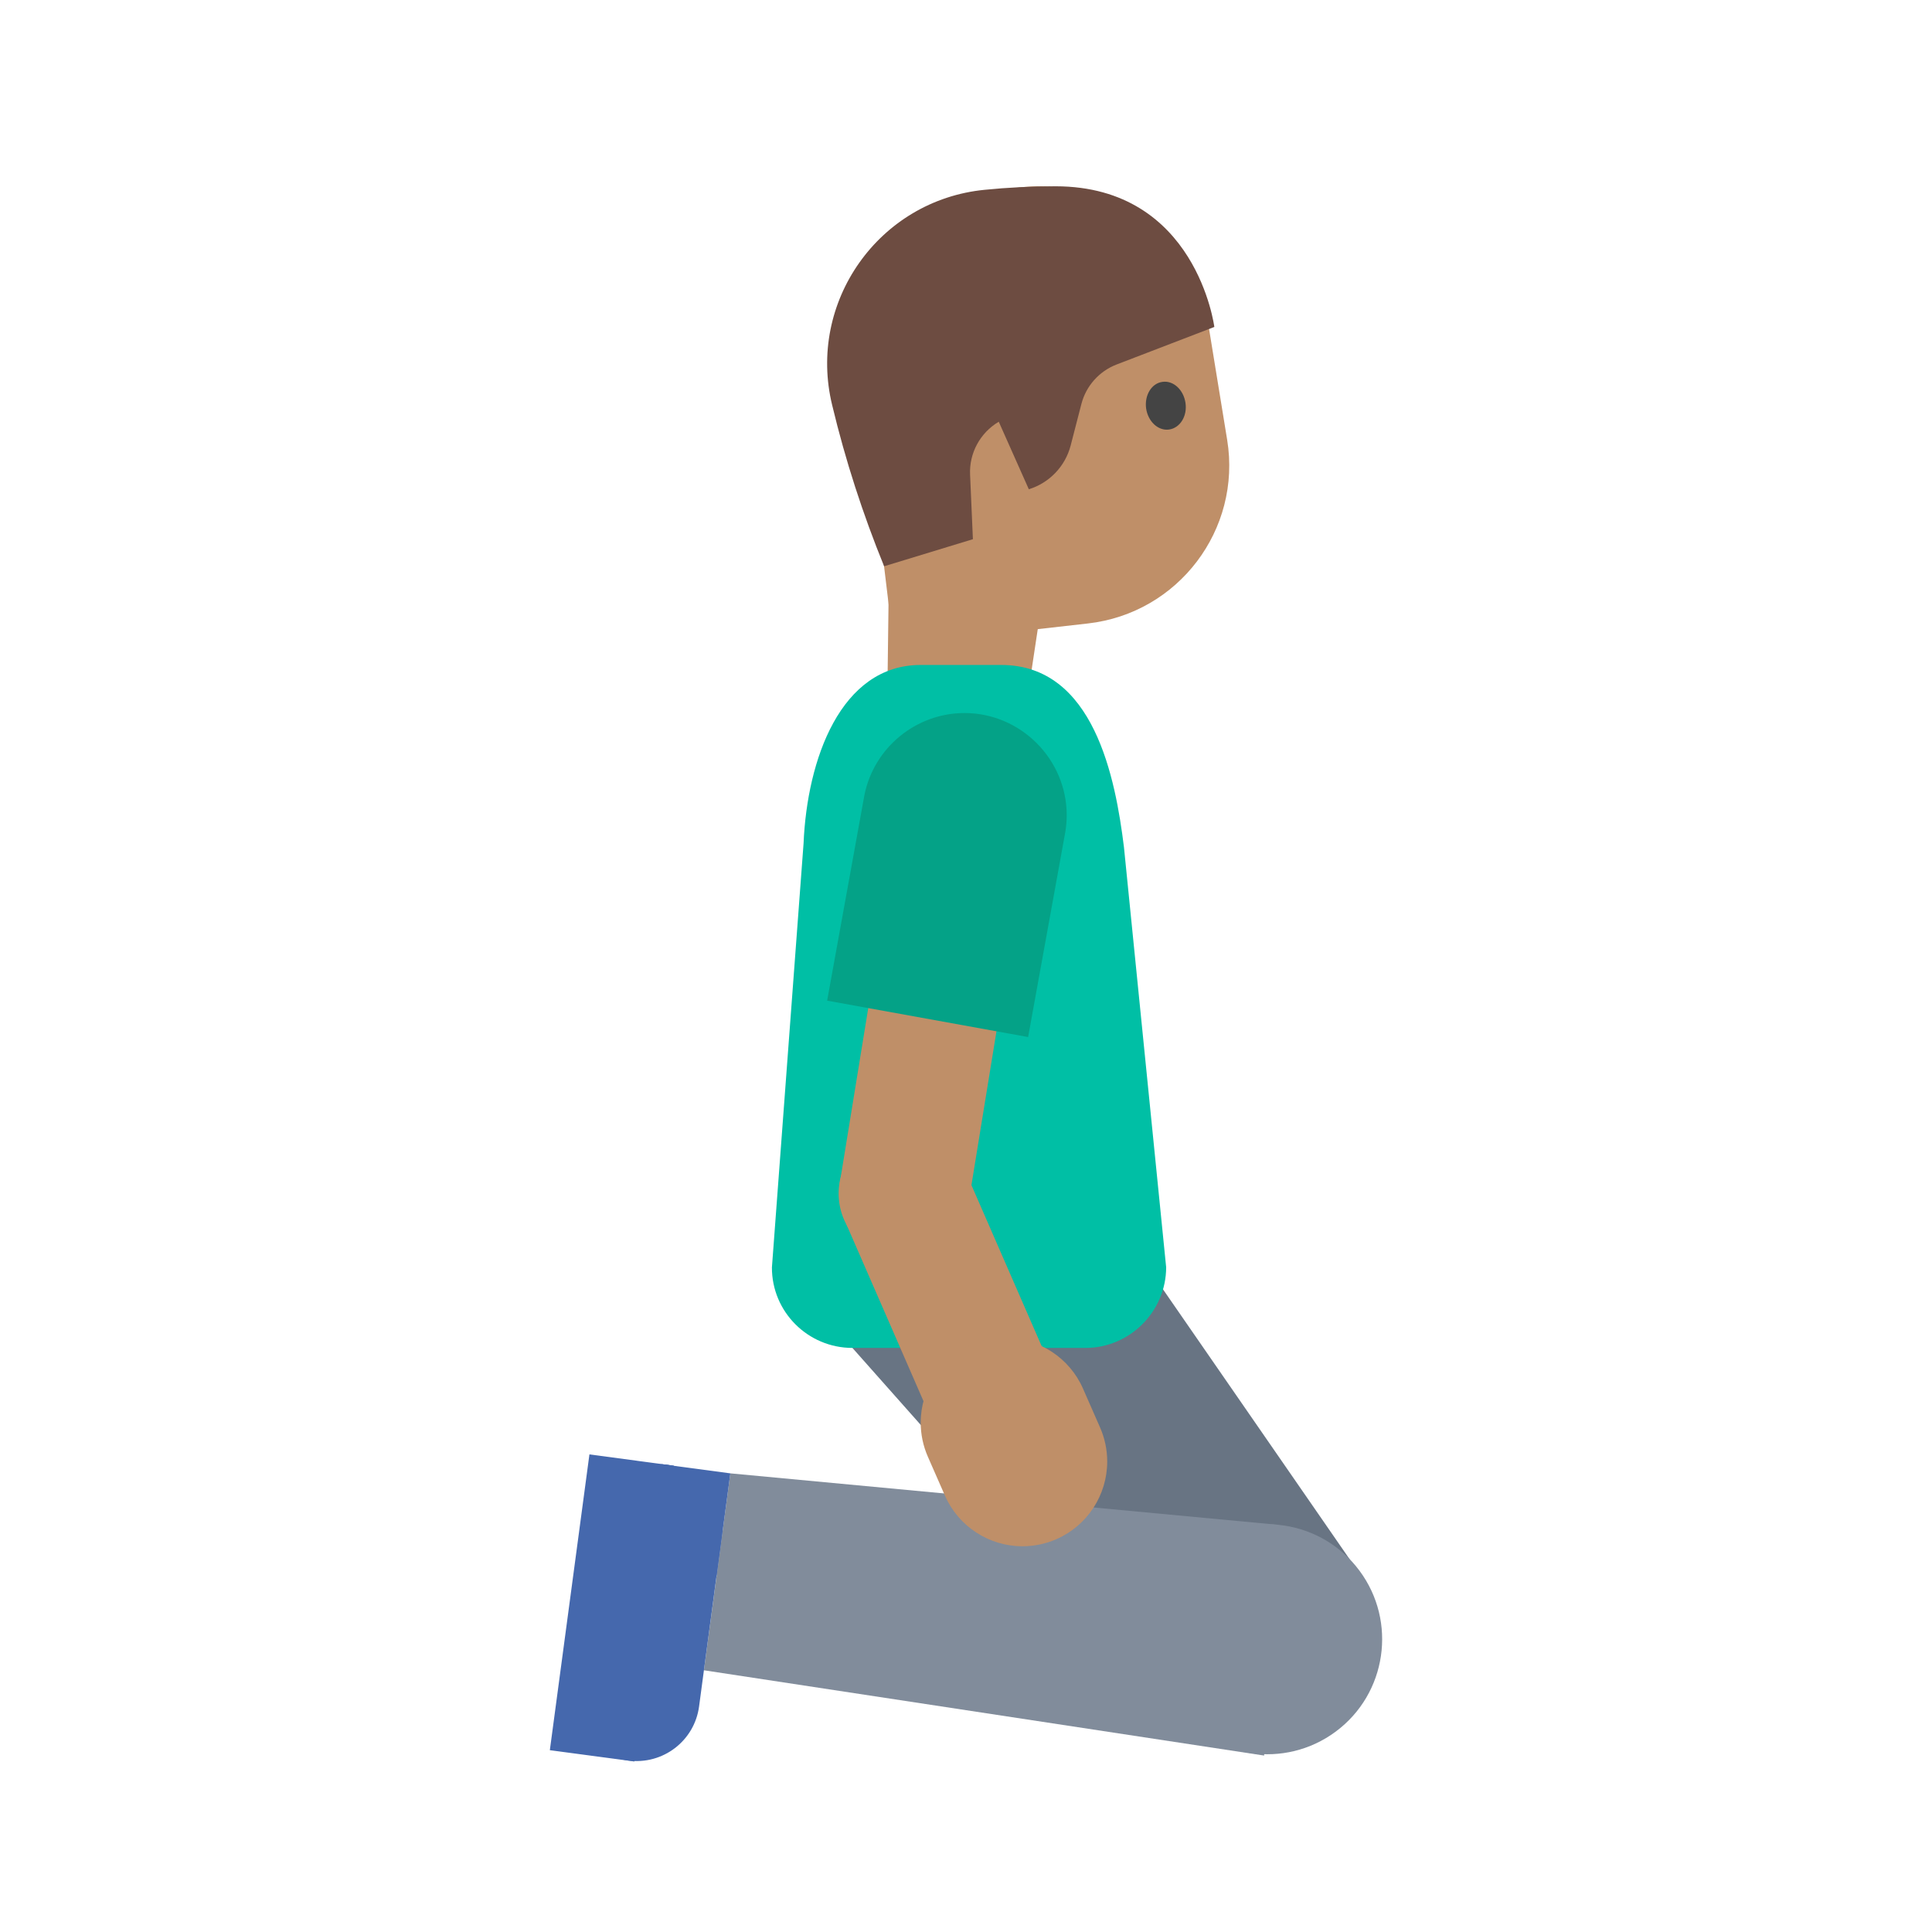 <?xml version='1.0' encoding='utf-8'?>
<svg xmlns="http://www.w3.org/2000/svg" width="100%" height="100%" viewBox="0 0 128 128" version="1.1" xml:space="preserve" style="fill-rule:evenodd;clip-rule:evenodd;stroke-linejoin:round;stroke-miterlimit:2;"><g transform="scale(0.24)"><g><path d="M328.304,476.893l47.677,-41.532l-75.558,-109.263l-65.102,46.006l92.983,104.789Z" style="fill:#687483;fill-rule:nonzero;" /></g><g><g><path d="M375.281,433.581c-10.455,-14.06 -30.359,-16.986 -44.418,-6.531c-14.06,10.455 -16.987,30.358 -6.532,44.418c10.455,14.06 30.358,16.986 44.418,6.531c14.06,-10.455 16.987,-30.358 6.532,-44.418Z" style="fill:#818c9b;" /></g><g><path d="M201.614,406.723l-7.294,54.361l154.64,23.54l3.984,-63.685l-151.33,-14.216Z" style="fill:#818c9b;fill-rule:nonzero;" /></g></g><g><path d="M164.76,419.314l-6.3,47.097c-1.142,8.461 4.101,16.583 12.285,19.015c0.871,0.259 1.761,0.447 2.658,0.567c9.548,1.268 18.314,-5.394 19.582,-14.943l6.3,-47.096c1.267,-9.549 -5.394,-18.314 -14.943,-19.582c-9.467,-1.269 -18.302,5.473 -19.582,14.942Z" style="fill:#4568ad;fill-rule:nonzero;" /><path d="M175.12,486.265l10.927,-81.65l-23.334,-3.121l-10.927,81.65l23.334,3.121Z" style="fill:#4568ad;fill-rule:nonzero;" /><path d="M197.844,434.92l3.771,-28.195l-18.956,-2.535l-3.771,28.195l18.956,2.535Z" style="fill:#4568ad;fill-rule:nonzero;" /></g><g><path d="M245.565,144.053l-0.631,49.61l37.765,5.048l14.708,-97.471l-51.842,42.813Z" style="fill:#bf8f68;fill-rule:nonzero;" /></g><g><path d="M236.779,95.998l9.902,82.18l53.638,-6.068c24.951,-2.815 42.474,-25.921 38.445,-50.677l-4.903,-30.047c-4.514,-27.765 -31.988,-45.58 -59.171,-38.347l-10.776,2.864c-17.718,4.757 -29.319,21.843 -27.135,40.095Z" style="fill:#bf8f68;fill-rule:nonzero;" /></g><g><path d="M244.059,156.321l24.513,-7.475l-0.776,-17.766c-0.292,-5.971 2.766,-11.602 7.912,-14.66l8.3,18.64c5.68,-1.747 10.063,-6.334 11.553,-12.087l2.961,-11.455c1.282,-4.961 4.883,-9.014 9.66,-10.874l27.037,-10.387c0,-0 -4.902,-38.785 -43.784,-38.833c-6.699,-0 -13.3,0.339 -19.611,0.97c-29.221,2.864 -49.075,31.018 -42.085,59.512c3.641,15.193 8.446,29.999 14.32,44.415Z" style="fill:#6d4c41;fill-rule:nonzero;" /></g><g><path d="M316.387,112.744c0.534,3.641 3.349,6.262 6.359,5.825c3.009,-0.437 5.048,-3.689 4.514,-7.329c-0.534,-3.641 -3.349,-6.262 -6.359,-5.825c-3.01,0.388 -5,3.689 -4.514,7.329" style="fill:#444;fill-rule:nonzero;" /></g><g><path d="M235.323,372.1l64.317,0c12.223,0 22.28,-10.057 22.28,-22.28l-11.65,-115.965c-2.33,-18.834 -8.203,-50.289 -33.881,-50.289l-22.232,0c-22.135,0 -31.358,26.164 -32.329,49.221l-8.737,117.081c-0.049,12.233 9.902,22.232 22.232,22.232Z" style="fill:#00bfa5;fill-rule:nonzero;" /></g><g><path d="M231.818,326.583l35.503,5.781l11.689,-71.812l-35.503,-5.776l-11.689,71.807Z" style="fill:#bf8f68;fill-rule:nonzero;" /></g><g><path d="M264.985,319.551c-5.462,-8.431 -16.742,-10.842 -25.174,-5.38c-8.432,5.462 -10.843,16.743 -5.381,25.174c5.463,8.432 16.743,10.843 25.175,5.381c8.432,-5.463 10.843,-16.743 5.38,-25.175Z" style="fill:#bf8f68;" /></g><g><path d="M283.815,286.279l-55.482,-10.048l10.291,-56.744c2.63,-13.121 14.261,-22.65 27.644,-22.65c15.47,0 28.197,12.728 28.197,28.198c0,1.505 -0.116,3.009 -0.359,4.5l-10.291,56.744Z" style="fill:#04a287;fill-rule:nonzero;" /></g><g><path d="M258.263,394.424l32.97,-14.382l-24.625,-56.464l-32.97,14.383l24.625,56.463Z" style="fill:#bf8f68;fill-rule:nonzero;" /></g><g><path d="M291.679,424.865c-2.971,1.31 -6.184,1.985 -9.427,1.985c-9.256,-0 -17.678,-5.5 -21.397,-13.975l-4.708,-10.728c-1.311,-2.97 -1.985,-6.184 -1.985,-9.426c-0,-9.257 5.499,-17.679 13.975,-21.397c2.97,-1.311 6.184,-1.986 9.426,-1.986c9.257,0 17.679,5.5 21.397,13.975l4.709,10.728c1.306,2.966 1.98,6.174 1.98,9.417c0,9.257 -5.495,17.679 -13.97,21.407Z" style="fill:#bf8f68;fill-rule:nonzero;" /></g></g></svg>